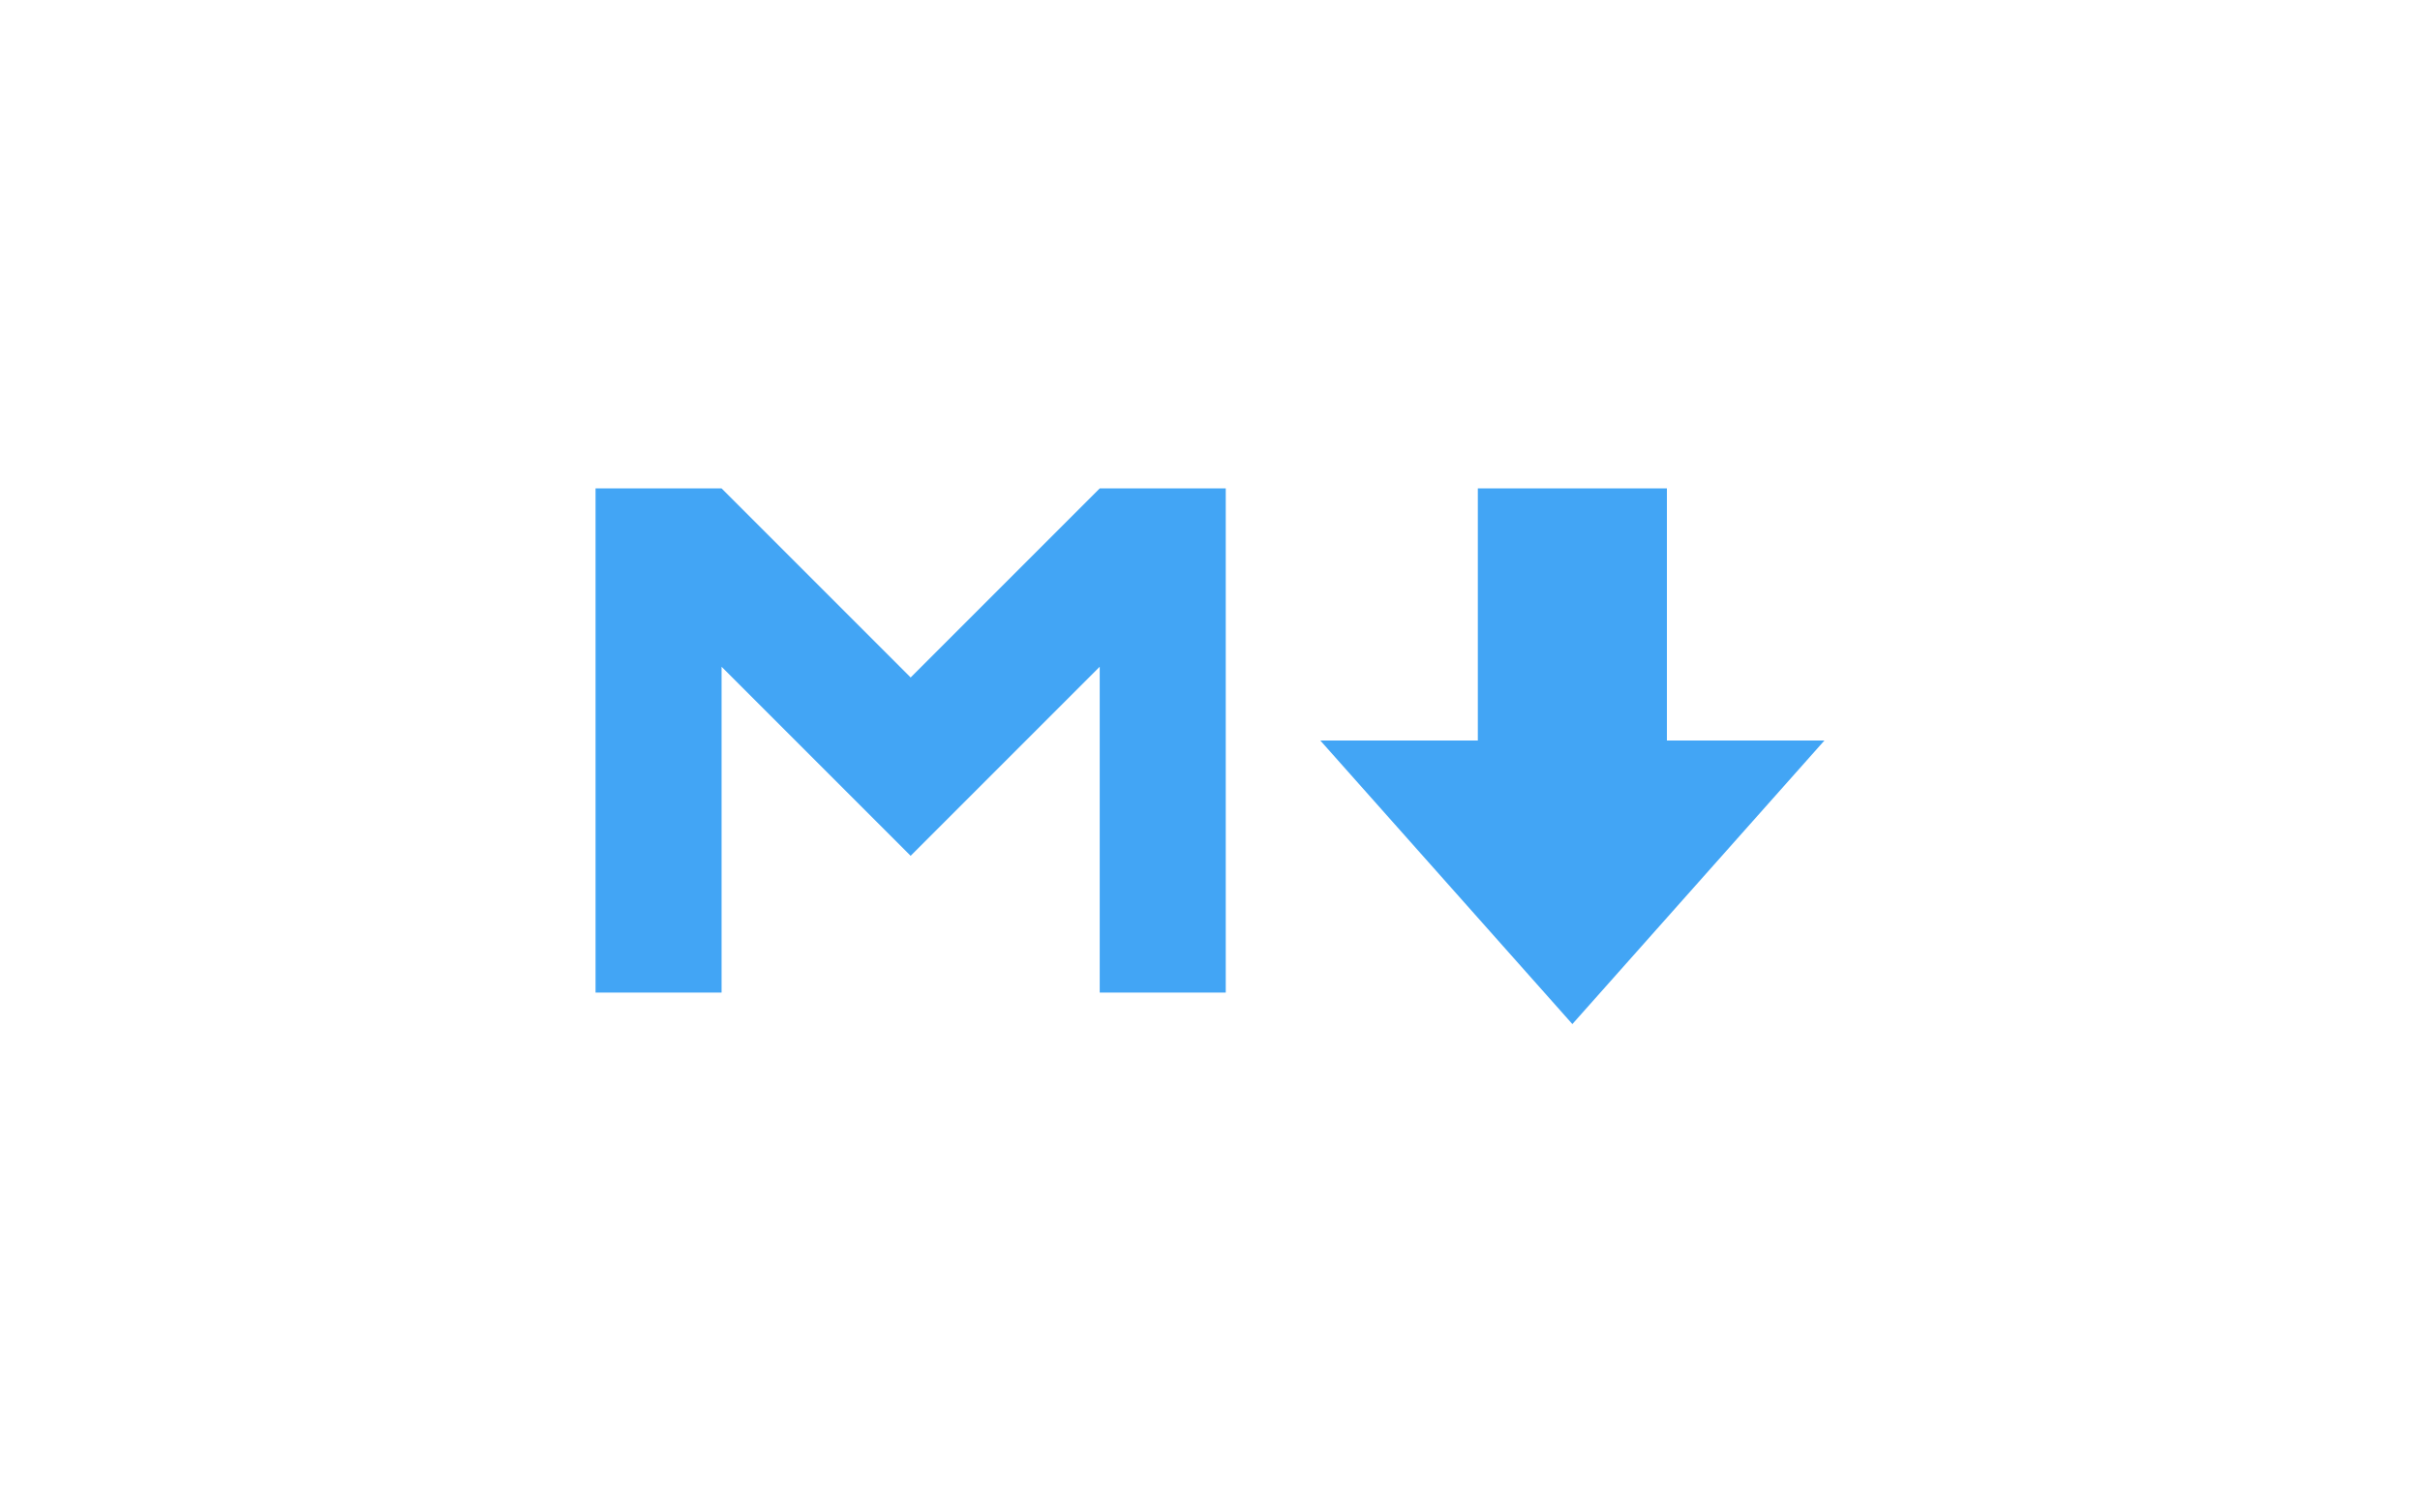 <svg height="15px" viewBox="0 0 24 24" fill="none" xmlns="http://www.w3.org/2000/svg">
    <path d="M2.25 15.75V7.75H4.25L7.25 10.75L10.25 7.75H12.25V15.75H10.25V10.58L7.25 13.58L4.25 10.58V15.75H2.25ZM16.25 7.75H19.25V11.75H21.75L17.75 16.25L13.75 11.75H16.25V7.75Z" fill="#42A5F5"/>
</svg>

